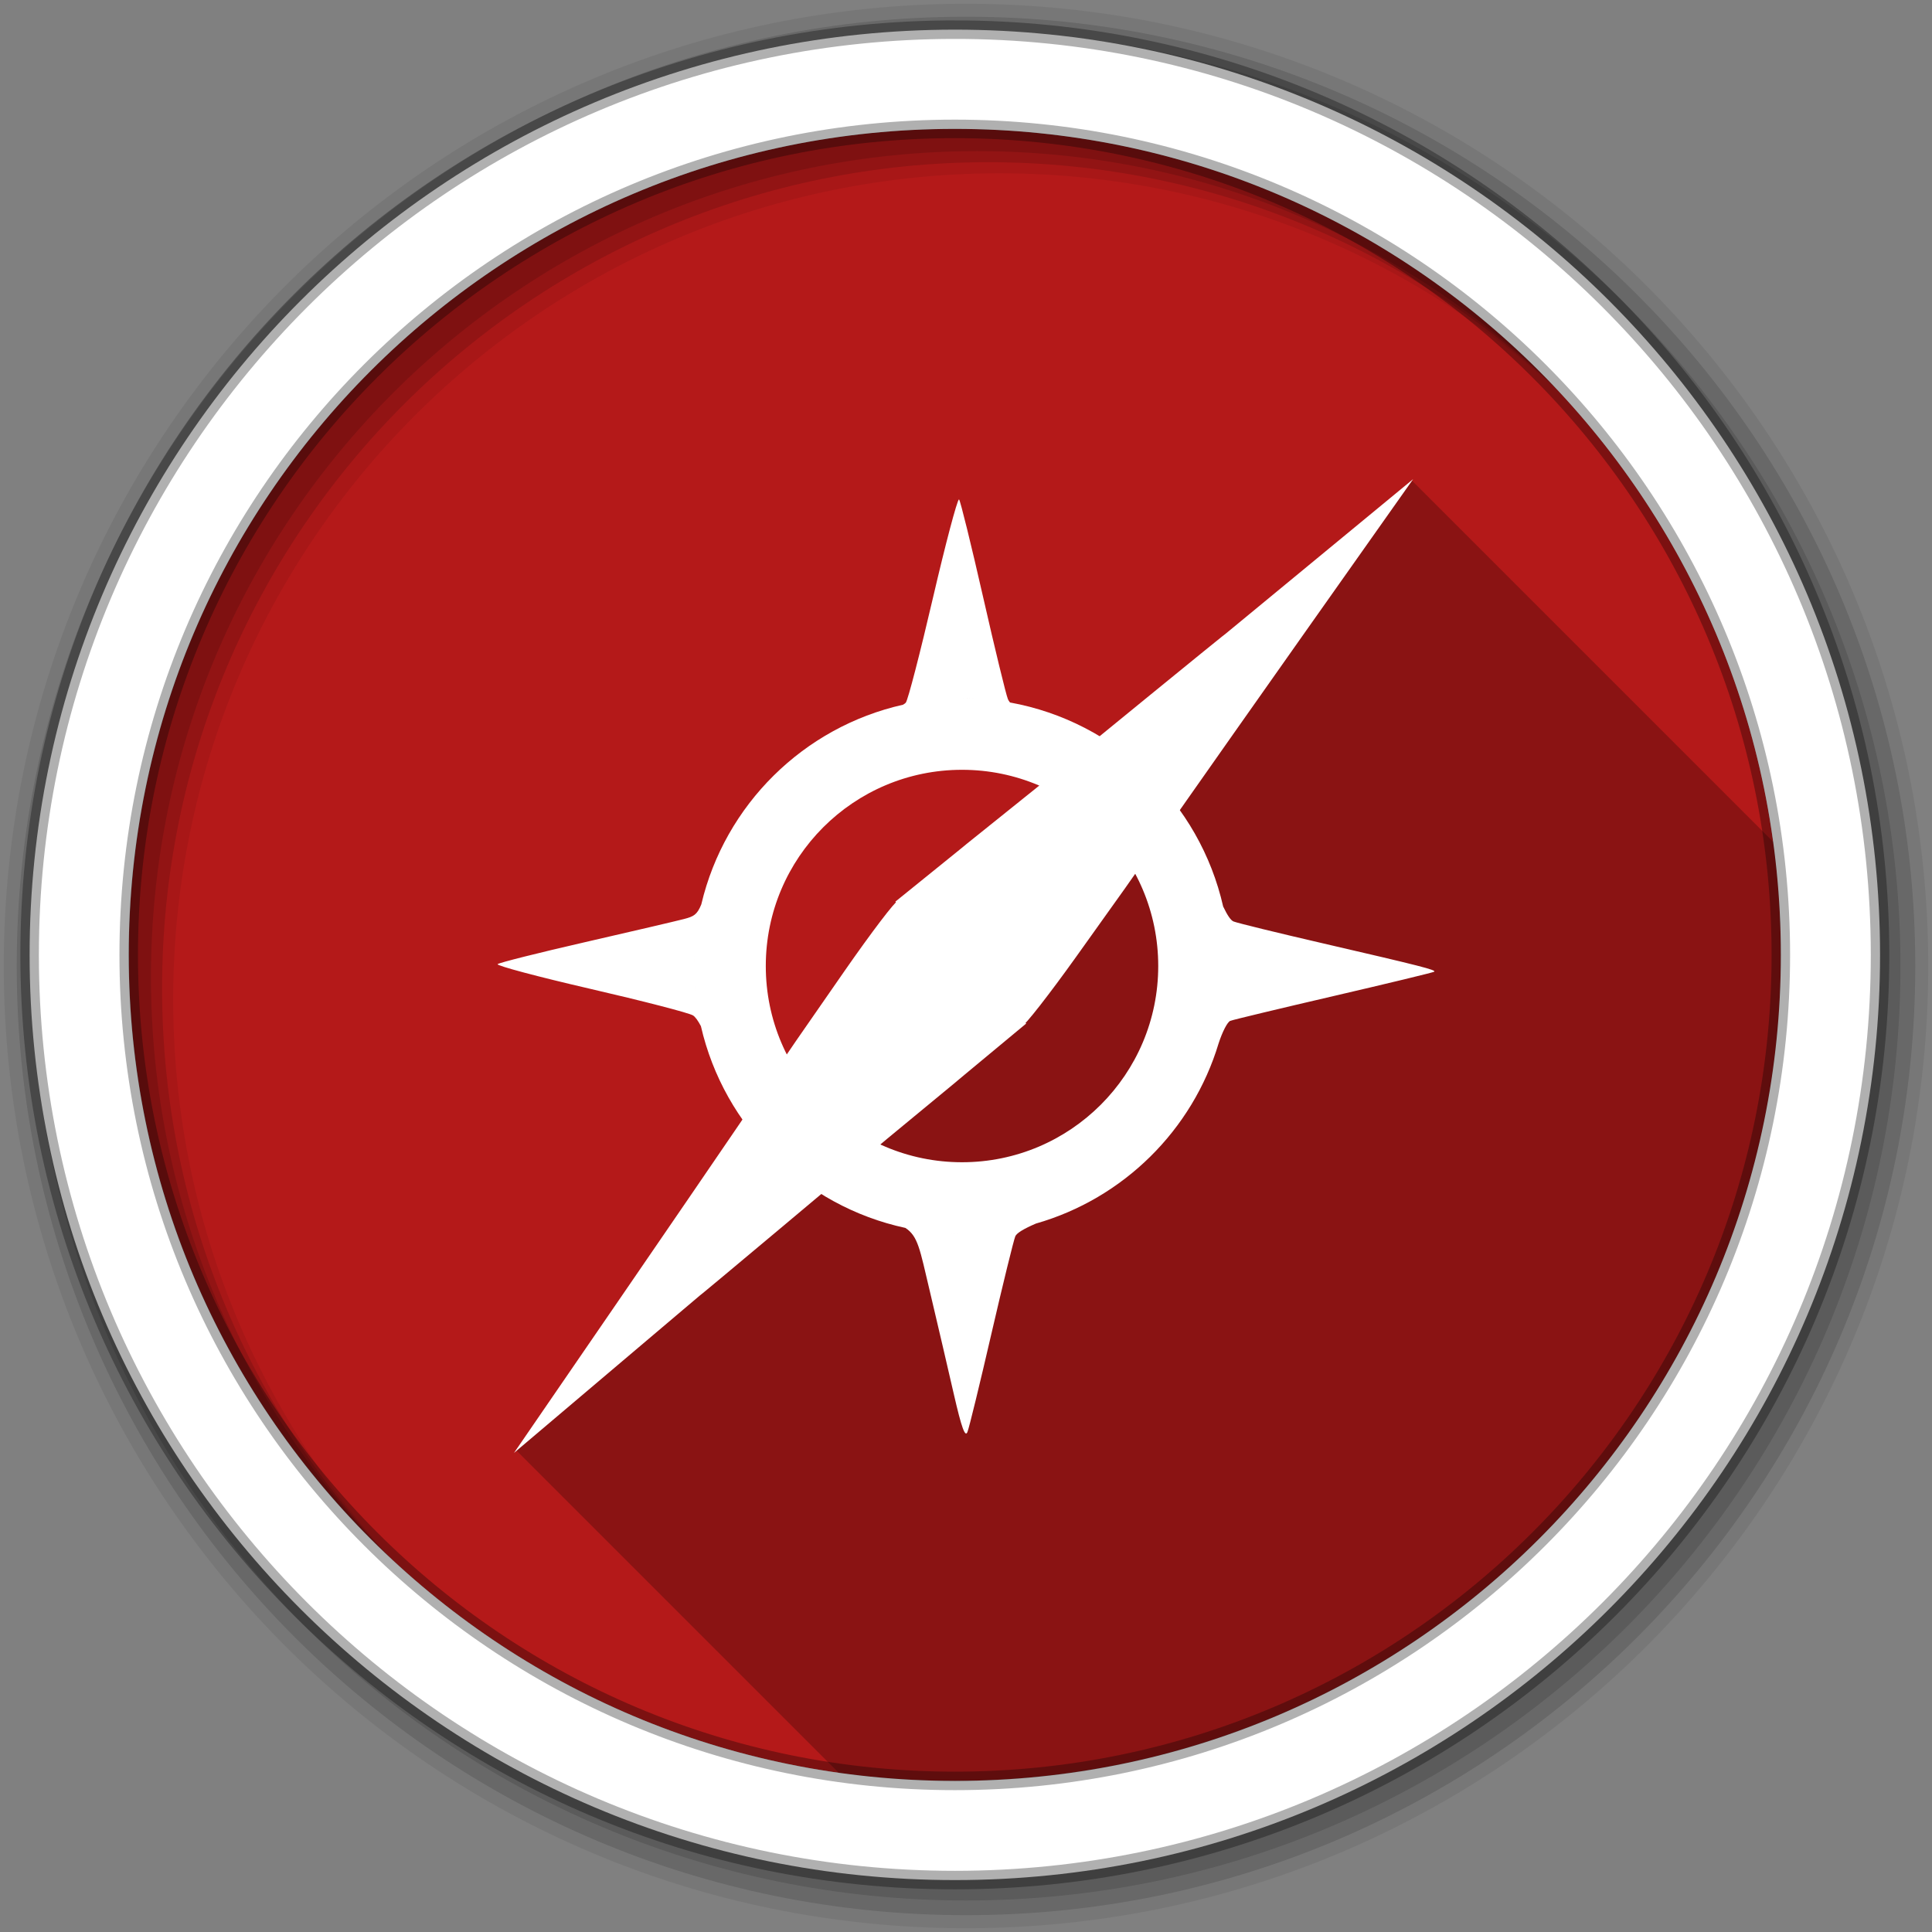<?xml version="1.0" encoding="UTF-8" standalone="no"?>
<svg
   xmlns:dc="http://purl.org/dc/elements/1.1/"
   xmlns:cc="http://creativecommons.org/ns#"
   xmlns:rdf="http://www.w3.org/1999/02/22-rdf-syntax-ns#"
   xmlns:svg="http://www.w3.org/2000/svg"
   xmlns="http://www.w3.org/2000/svg"
   xmlns:sodipodi="http://sodipodi.sourceforge.net/DTD/sodipodi-0.dtd"
   xmlns:inkscape="http://www.inkscape.org/namespaces/inkscape"
   height="512"
   viewBox="0 0 512 512"
   width="512"
   version="1.1"
   id="svg2"
   inkscape:version="0.91 r13725"
   sodipodi:docname="midori.svg">
  <rect x="0" y="0" width="512" height="512" fill="#808080" stroke="none"/>
  <defs
     id="defs20" />
  <sodipodi:namedview
     pagecolor="#ffffff"
     bordercolor="#666666"
     borderopacity="1"
     objecttolerance="10"
     gridtolerance="10"
     guidetolerance="10"
     inkscape:pageopacity="0"
     inkscape:pageshadow="2"
     inkscape:window-width="1680"
     inkscape:window-height="1024"
     id="namedview18"
     showgrid="false"
     inkscape:zoom="0.4609375"
     inkscape:cx="-162.71186"
     inkscape:cy="256"
     inkscape:window-x="0"
     inkscape:window-y="0"
     inkscape:window-maximized="0"
     inkscape:current-layer="svg2" />
  <path
     style="fill:#b41919;fill-rule:evenodd"
     inkscape:connector-curvature="0"
     d="m 471.95,253.05 c 0,120.9 -98.01,218.9 -218.9,218.9 -120.9,0 -218.9,-98.01 -218.9,-218.9 0,-120.9 98.01,-218.9 218.9,-218.9 120.9,0 218.9,98.01 218.9,218.9"
     id="path6" />
  <g
     style="fill-rule:evenodd"
     id="g10"
     transform="translate(0,-540.36)">
    <path
       style="fill-opacity:0.067"
       inkscape:connector-curvature="0"
       d="m 256,541.36 c -140.83,0 -255,114.17 -255,255 0,140.83 114.17,255 255,255 140.83,0 255,-114.17 255,-255 0,-140.83 -114.17,-255 -255,-255 m 8.827,44.931 c 120.9,0 218.9,98 218.9,218.9 0,120.9 -98,218.9 -218.9,218.9 -120.9,0 -218.93,-98 -218.93,-218.9 0,-120.9 98.03,-218.9 218.93,-218.9"
       id="path12" />
    <g
       style="fill-opacity:0.129"
       id="g14">
      <path
         inkscape:connector-curvature="0"
         d="M 256,544.79 C 117.06,544.79 4.43,657.42 4.43,796.36 4.43,935.3 117.06,1047.9 256,1047.9 394.94,1047.9 507.57,935.3 507.57,796.36 507.57,657.42 394.94,544.79 256,544.79 m 5.885,38.556 c 120.9,0 218.9,98 218.9,218.9 0,120.9 -98,218.9 -218.9,218.9 -120.9,0 -218.93,-98 -218.93,-218.9 0,-120.9 98.03,-218.9 218.93,-218.9"
         id="path16" />
      <path
         inkscape:connector-curvature="0"
         d="M 256,548.72 C 119.23,548.72 8.36,659.59 8.36,796.36 8.36,933.13 119.23,1044 256,1044 392.77,1044 503.64,933.13 503.64,796.36 503.64,659.59 392.77,548.72 256,548.72 m 2.942,31.691 c 120.9,0 218.9,98 218.9,218.9 0,120.9 -98,218.9 -218.9,218.9 -120.9,0 -218.93,-98 -218.93,-218.9 0,-120.9 98.03,-218.9 218.93,-218.9"
         id="path18" />
    </g>
    <path
       style="fill:#ffffff;stroke:#000000;stroke-width:4.904;stroke-opacity:0.31"
       inkscape:connector-curvature="0"
       d="M 253.04,548.22 C 117.62,548.22 7.85,658 7.85,793.41 c 0,135.42 109.78,245.19 245.19,245.19 135.42,0 245.19,-109.78 245.19,-245.19 0,-135.42 -109.78,-245.19 -245.19,-245.19 z m 0,26.297 c 120.9,0 218.9,98 218.9,218.9 0,120.9 -98,218.9 -218.9,218.9 -120.9,0 -218.93,-98 -218.93,-218.9 0,-120.9 98.03,-218.9 218.93,-218.9 z"
       id="path20" />
  </g>
  <path
     style="fill-opacity:0.235"
     inkscape:connector-curvature="0"
     d="m 374.19,127.38 -237.47,256.88 85.53,85.53 c 10.06,1.417 20.326,2.188 30.781,2.188 120.9,0 218.91,-98.01 218.91,-218.91 0,-10.161 -0.691,-20.18 -2.031,-29.969 l -95.72,-95.72"
     id="path70" />
  <path
     style="fill:#ffffff"
     inkscape:connector-curvature="0"
     d="m 254.13,132.35 c -0.516,0.318 -3.534,11.688 -6.844,25.906 -3.416,14.677 -6.666,27.27 -7.25,27.969 -0.125,0.151 -0.393,0.335 -0.719,0.531 -26.394,5.929 -47.21,26.534 -53.44,52.813 -0.01,0.042 -0.022,0.083 -0.031,0.125 -1.112,2.724 -1.998,3.18 -4.531,3.844 -2.02,0.529 -13.813,3.289 -26.19,6.125 -12.375,2.836 -22.84,5.462 -23.25,5.844 -0.41,0.382 10.615,3.324 24.5,6.531 13.885,3.208 26.17,6.374 27.28,7.06 0.615,0.379 1.362,1.45 2.094,2.844 6.13,26.726 27.328,47.692 54.19,53.47 3.353,2.211 3.808,5.528 6.438,16.625 2.02,8.509 4.891,20.874 6.406,27.469 2.044,8.896 2.986,11.476 3.594,10 0.45,-1.094 3.298,-12.8 6.344,-26 3.046,-13.2 5.913,-24.845 6.344,-25.875 0.361,-0.862 2.288,-2.01 5.469,-3.375 23.16,-6.634 41.475,-24.716 48.41,-47.75 0.273,-0.908 0.513,-1.827 0.75,-2.75 -0.238,0.927 -0.476,1.838 -0.75,2.75 0.974,-3.01 2.32,-5.672 3.094,-5.969 0.801,-0.308 13.226,-3.286 27.594,-6.625 14.368,-3.339 26.28,-6.215 26.469,-6.406 0.469,-0.464 -3.446,-1.48 -29.344,-7.469 -12.1,-2.798 -22.846,-5.422 -23.875,-5.844 -0.713,-0.292 -1.627,-1.646 -2.688,-3.875 -0.007,-0.014 -0.025,-0.018 -0.031,-0.031 -6.236,-27.579 -28.496,-49.06 -56.5,-54.12 -0.249,-0.286 -0.431,-0.592 -0.563,-0.906 -0.495,-1.186 -3.467,-13.406 -6.594,-27.16 -3.127,-13.75 -5.979,-25.332 -6.344,-25.75 -0.011,-0.013 -0.015,-0.01 -0.031,0 m 0.812,52.656 c 1.224,0 2.448,0.03 3.656,0.094 -1.21,-0.061 -2.431,-0.094 -3.656,-0.094 -0.984,0 -1.963,0.023 -2.938,0.063 0.976,-0.041 1.952,-0.063 2.938,-0.063 m -4.281,0.156 c -0.997,0.059 -1.983,0.119 -2.969,0.219 -0.879,0.089 -1.756,0.191 -2.625,0.313 0.872,-0.123 1.743,-0.221 2.625,-0.313 0.985,-0.102 1.972,-0.158 2.969,-0.219 m 4.281,18.844 c 28.719,0 52,23.281 52,52 0,28.719 -23.281,52 -52,52 -28.719,0 -52,-23.281 -52,-52 0,-28.719 23.281,-52 52,-52 m -70.66,45.03 c -0.089,0.914 -0.165,1.826 -0.219,2.75 0.056,-0.926 0.127,-1.834 0.219,-2.75 m 141.31,0.094 c 0.09,0.905 0.164,1.804 0.219,2.719 -0.053,-0.914 -0.132,-1.814 -0.219,-2.719 m -141.56,3.531 c -0.051,1.108 -0.094,2.223 -0.094,3.344 0,1.047 0.049,2.089 0.094,3.125 -0.046,-1.032 -0.094,-2.081 -0.094,-3.125 0,-1.119 0.041,-2.237 0.094,-3.344 m 141.84,0.344 c 0.043,0.992 0.063,1.998 0.063,3 0,-1.01 -0.021,-2 -0.063,-3 m -141.81,7.094 c 0.059,1.04 0.147,2.066 0.25,3.094 -0.106,-1.032 -0.19,-2.049 -0.25,-3.094 m 141.75,0.094 c -0.06,1.025 -0.147,2.05 -0.25,3.063 -0.086,0.844 -0.198,1.696 -0.313,2.531 0.116,-0.839 0.226,-1.683 0.313,-2.531 0.103,-1.017 0.19,-2.033 0.25,-3.063 m -0.875,7.656 c -0.106,0.631 -0.222,1.25 -0.344,1.875 0.122,-0.621 0.238,-1.248 0.344,-1.875 m -77.25,58.781 c 1.132,0.115 2.26,0.22 3.406,0.281 -1.145,-0.062 -2.276,-0.166 -3.406,-0.281 m 3.594,0.281 c 1.21,0.061 2.431,0.094 3.656,0.094 1.163,0 2.32,-0.038 3.469,-0.094 -1.151,0.056 -2.305,0.094 -3.469,0.094 -1.223,0 -2.448,-0.032 -3.656,-0.094"
     id="path68" />
  <path
     style="fill:#ffffff"
     inkscape:connector-curvature="0"
     d="m 237.27,238.95 c 37.435,-30.23 -0.097,-0.034 37.36,-30.13 99.78,-81.57 0.438,0.088 99.87,-81.85 -88.84,125.7 -61.965,88.4 -89.23,126.48 -7.272,10.175 -13.783,18.5 -14.468,18.5 -33.637,-32.76 -0.104,-0.121 -33.523,-33"
     id="path72" />
  <path
     style="fill:#ffffff"
     inkscape:connector-curvature="0"
     d="m 271.95,271.25 c -37.03,30.721 0.097,0.033 -36.956,30.626 -98.69,82.88 -0.439,-0.082 -98.78,83.16 87.17,-126.86 60.792,-89.22 87.55,-127.65 7.137,-10.27 13.537,-18.68 14.223,-18.689 34.07,32.31 0.106,0.12 33.956,32.554"
     id="path74" />
</svg>
